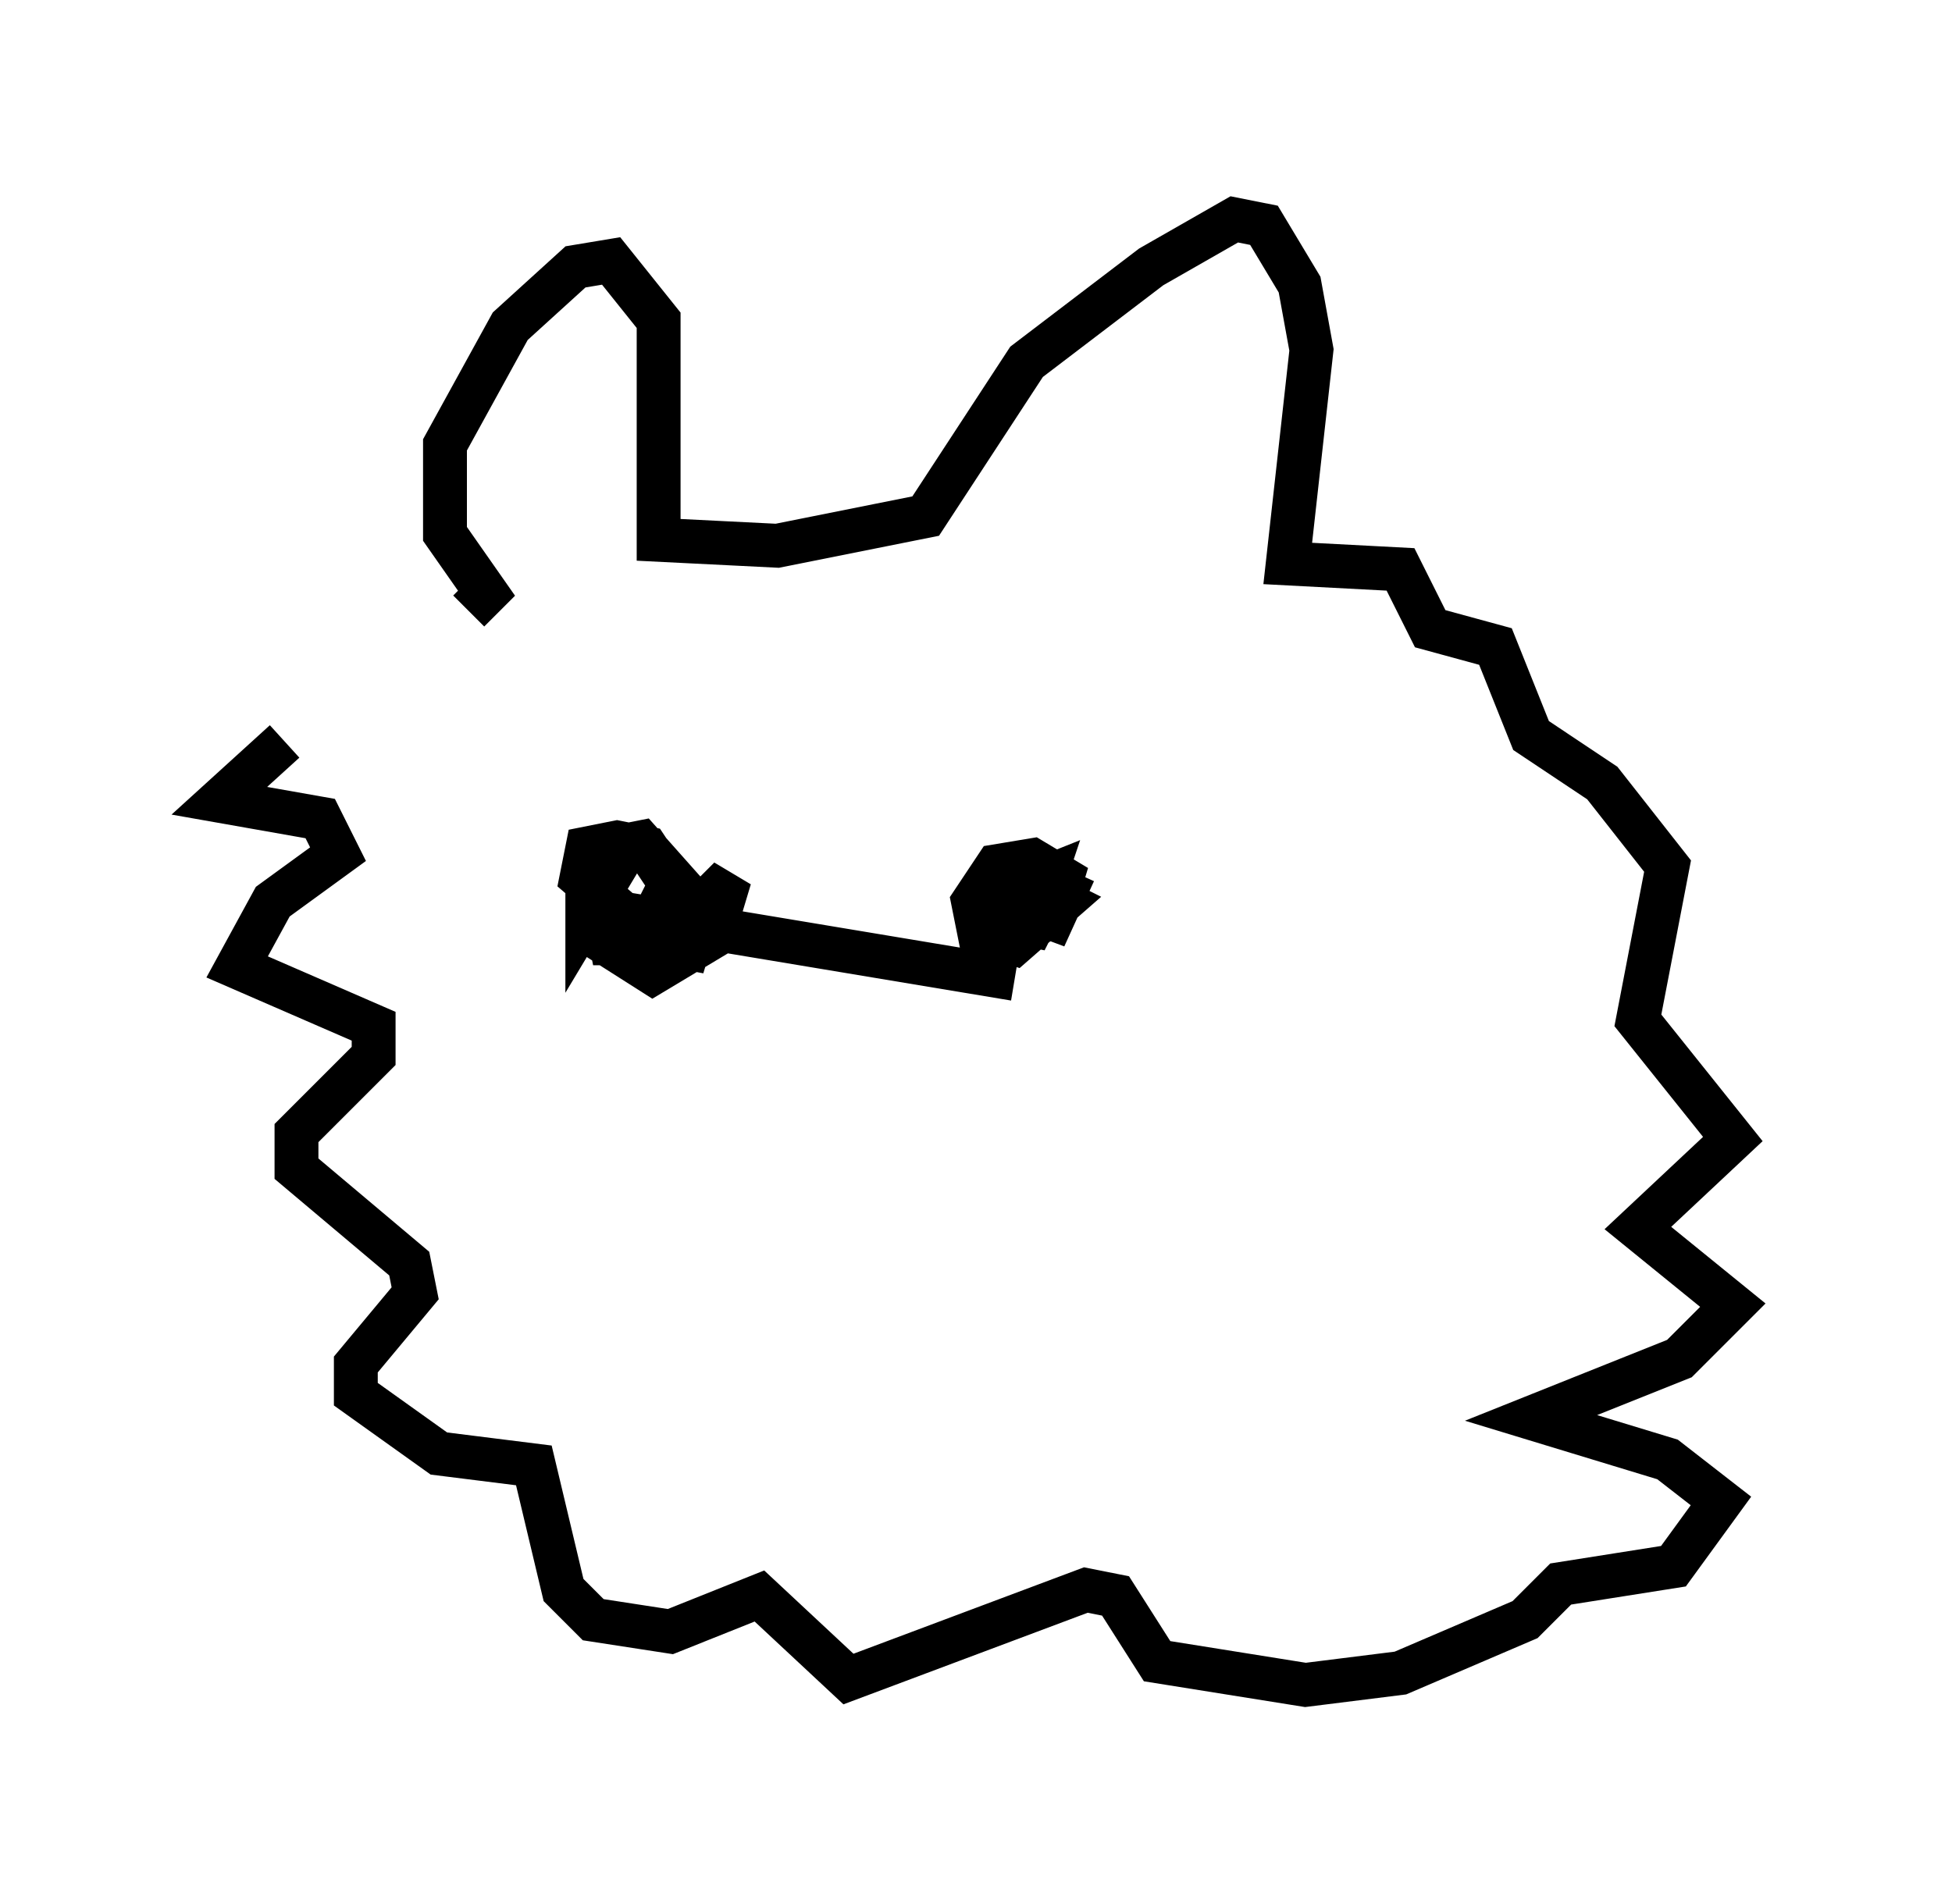 <?xml version="1.0" encoding="utf-8" ?>
<svg baseProfile="full" height="43.423" version="1.1" width="44.506" xmlns="http://www.w3.org/2000/svg" xmlns:ev="http://www.w3.org/2001/xml-events" xmlns:xlink="http://www.w3.org/1999/xlink"><defs /><rect fill="white" height="43.423" width="44.506" x="0" y="0" /><path d="M10.413, 14.878 m-3.924, 2.03 l-1.488, 1.353 2.3, 0.406 l0.406, 0.812 -1.488, 1.083 l-0.812, 1.488 3.112, 1.353 l0.0, 0.677 -1.759, 1.759 l0.0, 0.812 2.571, 2.165 l0.135, 0.677 -1.353, 1.624 l0.0, 0.677 1.894, 1.353 l2.165, 0.271 0.677, 2.842 l0.677, 0.677 1.759, 0.271 l2.03, -0.812 2.03, 1.894 l5.413, -2.03 0.677, 0.135 l0.947, 1.488 3.383, 0.541 l2.165, -0.271 2.842, -1.218 l0.812, -0.812 2.571, -0.406 l1.083, -1.488 -1.218, -0.947 l-3.112, -0.947 3.383, -1.353 l1.218, -1.218 -2.165, -1.759 l2.165, -2.03 -2.165, -2.706 l0.677, -3.518 -1.488, -1.894 l-1.624, -1.083 -0.812, -2.03 l-1.488, -0.406 -0.677, -1.353 l-2.571, -0.135 0.541, -4.871 l-0.271, -1.488 -0.812, -1.353 l-0.677, -0.135 -1.894, 1.083 l-2.842, 2.165 -2.3, 3.518 l-3.383, 0.677 -2.706, -0.135 l0.0, -5.007 -1.083, -1.353 l-0.812, 0.135 -1.488, 1.353 l-1.488, 2.706 0.0, 2.03 l0.947, 1.353 -0.406, 0.406 m2.706, 7.307 l1.488, 0.947 1.353, -0.812 l0.406, -1.353 -0.677, 0.677 l-0.406, 1.353 0.135, -1.624 l-1.083, -1.218 -0.677, 0.135 l-0.541, 0.812 0.0, 0.677 l0.812, -1.353 -0.541, 0.677 l0.271, 1.353 0.677, 0.0 l0.677, -1.353 -0.541, -0.812 l-0.677, -0.135 -0.677, 0.135 l-0.135, 0.677 0.947, 0.812 l8.931, 1.488 m1.353, -2.436 l-0.677, 1.488 0.406, -1.353 l-0.677, -0.406 -0.812, 0.135 l-0.541, 0.812 0.135, 0.677 l0.812, 0.271 1.083, -0.947 l-0.812, -0.406 -0.541, 0.812 l0.677, 0.0 0.135, -0.677 l-0.677, -0.135 -0.135, 0.677 l0.677, 0.0 0.271, -0.812 l-0.677, 0.271 -0.271, 0.677 l0.677, 0.135 0.406, -0.812 l-0.541, 1.083 " fill="none" stroke="black" stroke-width="1" /></svg>